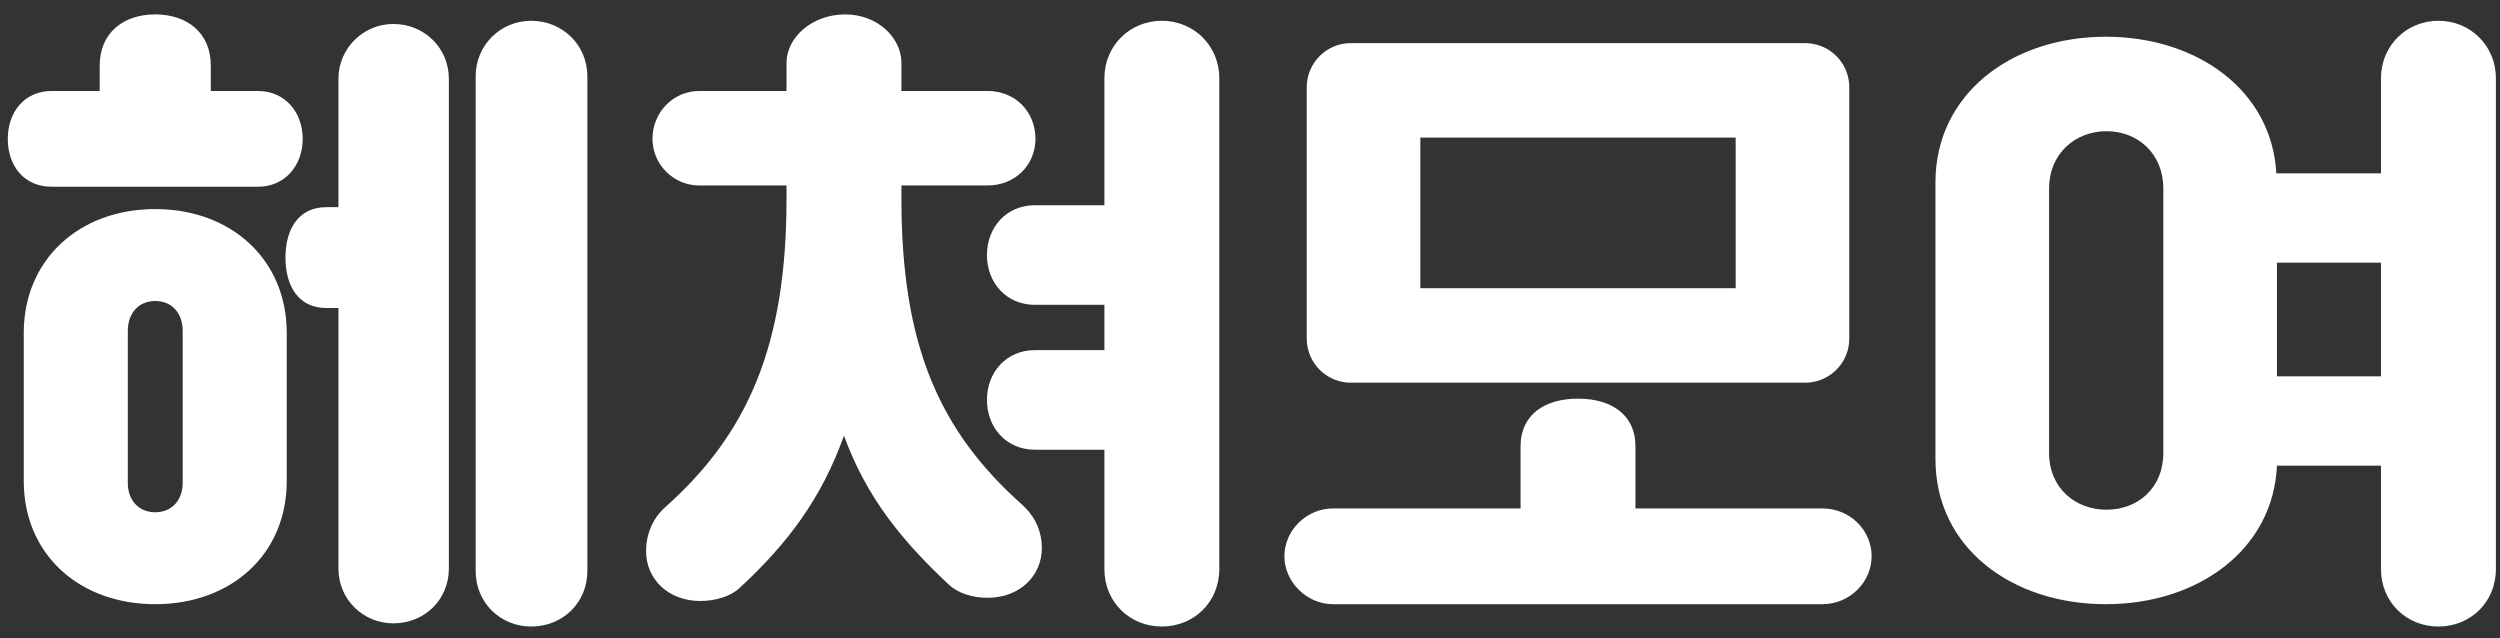 <svg width="141" height="36" viewBox="0 0 141 36" fill="none" xmlns="http://www.w3.org/2000/svg">
<rect x="0" y="0" width="141" height="36" fill="#333333" stroke="none"/>
<path d="M1.34 27.128C1.34 31.268 4.472 34.076 8.756 34.076C13.04 34.076 16.172 31.268 16.172 27.128V18.776C16.172 14.636 13.04 11.792 8.756 11.792C4.472 11.792 1.34 14.636 1.34 18.776V27.128ZM19.088 32.06C19.088 33.824 20.492 35.156 22.184 35.156C23.948 35.156 25.316 33.824 25.316 32.06V4.448C25.316 2.72 23.948 1.352 22.184 1.352C20.492 1.352 19.088 2.72 19.088 4.448V11.684H18.404C16.82 11.684 16.1 12.944 16.1 14.528C16.1 16.112 16.82 17.372 18.404 17.372H19.088V32.06ZM26.828 32.204C26.828 34.004 28.232 35.336 29.96 35.336C31.724 35.336 33.128 34.004 33.128 32.204V4.304C33.128 2.54 31.724 1.172 29.96 1.172C28.232 1.172 26.828 2.54 26.828 4.304V32.204ZM0.44 7.832C0.44 9.344 1.34 10.532 2.924 10.532H14.552C16.064 10.532 17.072 9.344 17.072 7.832C17.072 6.32 16.064 5.132 14.552 5.132H11.888V3.692C11.888 1.856 10.556 0.812 8.756 0.812C6.956 0.812 5.624 1.856 5.624 3.692V5.132H2.924C1.34 5.132 0.44 6.356 0.44 7.832ZM7.208 18.668C7.208 17.66 7.82 16.976 8.756 16.976C9.692 16.976 10.304 17.66 10.304 18.668V27.236C10.304 28.208 9.692 28.892 8.756 28.892C7.82 28.892 7.208 28.208 7.208 27.236V18.668ZM36.44 31.088C36.44 32.672 37.7 33.896 39.5 33.896C40.328 33.896 41.192 33.644 41.696 33.176C44.432 30.656 46.34 28.1 47.6 24.572C48.86 28.028 50.84 30.476 53.54 32.996C54.044 33.464 54.872 33.716 55.7 33.716C57.5 33.716 58.76 32.492 58.76 30.908C58.76 29.864 58.292 29.036 57.644 28.46C53.036 24.356 50.84 19.568 50.84 11.216V10.46H55.7C57.284 10.46 58.4 9.272 58.4 7.832C58.4 6.32 57.284 5.132 55.7 5.132H50.84V3.548C50.84 2.108 49.472 0.812 47.672 0.812C45.8 0.812 44.36 2.108 44.36 3.548V5.132H39.428C37.988 5.132 36.8 6.32 36.8 7.832C36.8 9.272 37.988 10.46 39.428 10.46H44.36V11.216C44.36 19.568 42.128 24.5 37.52 28.604C36.872 29.18 36.44 30.044 36.44 31.088ZM62.288 32.096C62.288 33.968 63.728 35.336 65.528 35.336C67.328 35.336 68.768 33.968 68.768 32.096V4.412C68.768 2.576 67.328 1.172 65.528 1.172C63.728 1.172 62.288 2.576 62.288 4.412V11.576H58.364C56.78 11.576 55.664 12.8 55.664 14.384C55.664 15.968 56.78 17.192 58.364 17.192H62.288V19.748H58.364C56.78 19.748 55.664 20.972 55.664 22.556C55.664 24.14 56.78 25.364 58.364 25.364H62.288V32.096ZM101.816 21.584C103.184 21.584 104.3 20.468 104.3 19.1V4.916C104.3 3.548 103.184 2.432 101.816 2.432H76.184C74.816 2.432 73.7 3.548 73.7 4.916V19.1C73.7 20.468 74.816 21.584 76.184 21.584H101.816ZM72.44 31.376C72.44 32.816 73.7 34.076 75.176 34.076H102.788C104.336 34.076 105.56 32.816 105.56 31.376C105.56 29.9 104.336 28.676 102.788 28.676H92.24V25.184C92.24 23.348 90.836 22.484 89 22.484C87.164 22.484 85.76 23.348 85.76 25.184V28.676H75.176C73.7 28.676 72.44 29.9 72.44 31.376ZM80.108 7.76H97.892V16.256H80.108V7.76ZM109.16 25.904C109.16 30.872 113.444 34.076 118.772 34.076C123.956 34.076 128.204 31.016 128.42 26.264H134.288V32.096C134.288 33.968 135.728 35.336 137.528 35.336C139.328 35.336 140.768 33.968 140.768 32.096V4.412C140.768 2.576 139.328 1.172 137.528 1.172C135.728 1.172 134.288 2.576 134.288 4.412V9.776H128.384C128.132 5.096 123.92 2.072 118.772 2.072C113.444 2.072 109.16 5.312 109.16 10.28V25.904ZM115.568 10.64C115.568 8.66 117.044 7.4 118.808 7.4C120.572 7.4 122.012 8.66 122.012 10.64V25.544C122.012 27.524 120.572 28.748 118.808 28.748C117.044 28.748 115.568 27.524 115.568 25.544V10.64ZM128.42 14.816H134.288V21.224H128.42V14.816Z" fill="white"/>
</svg>
